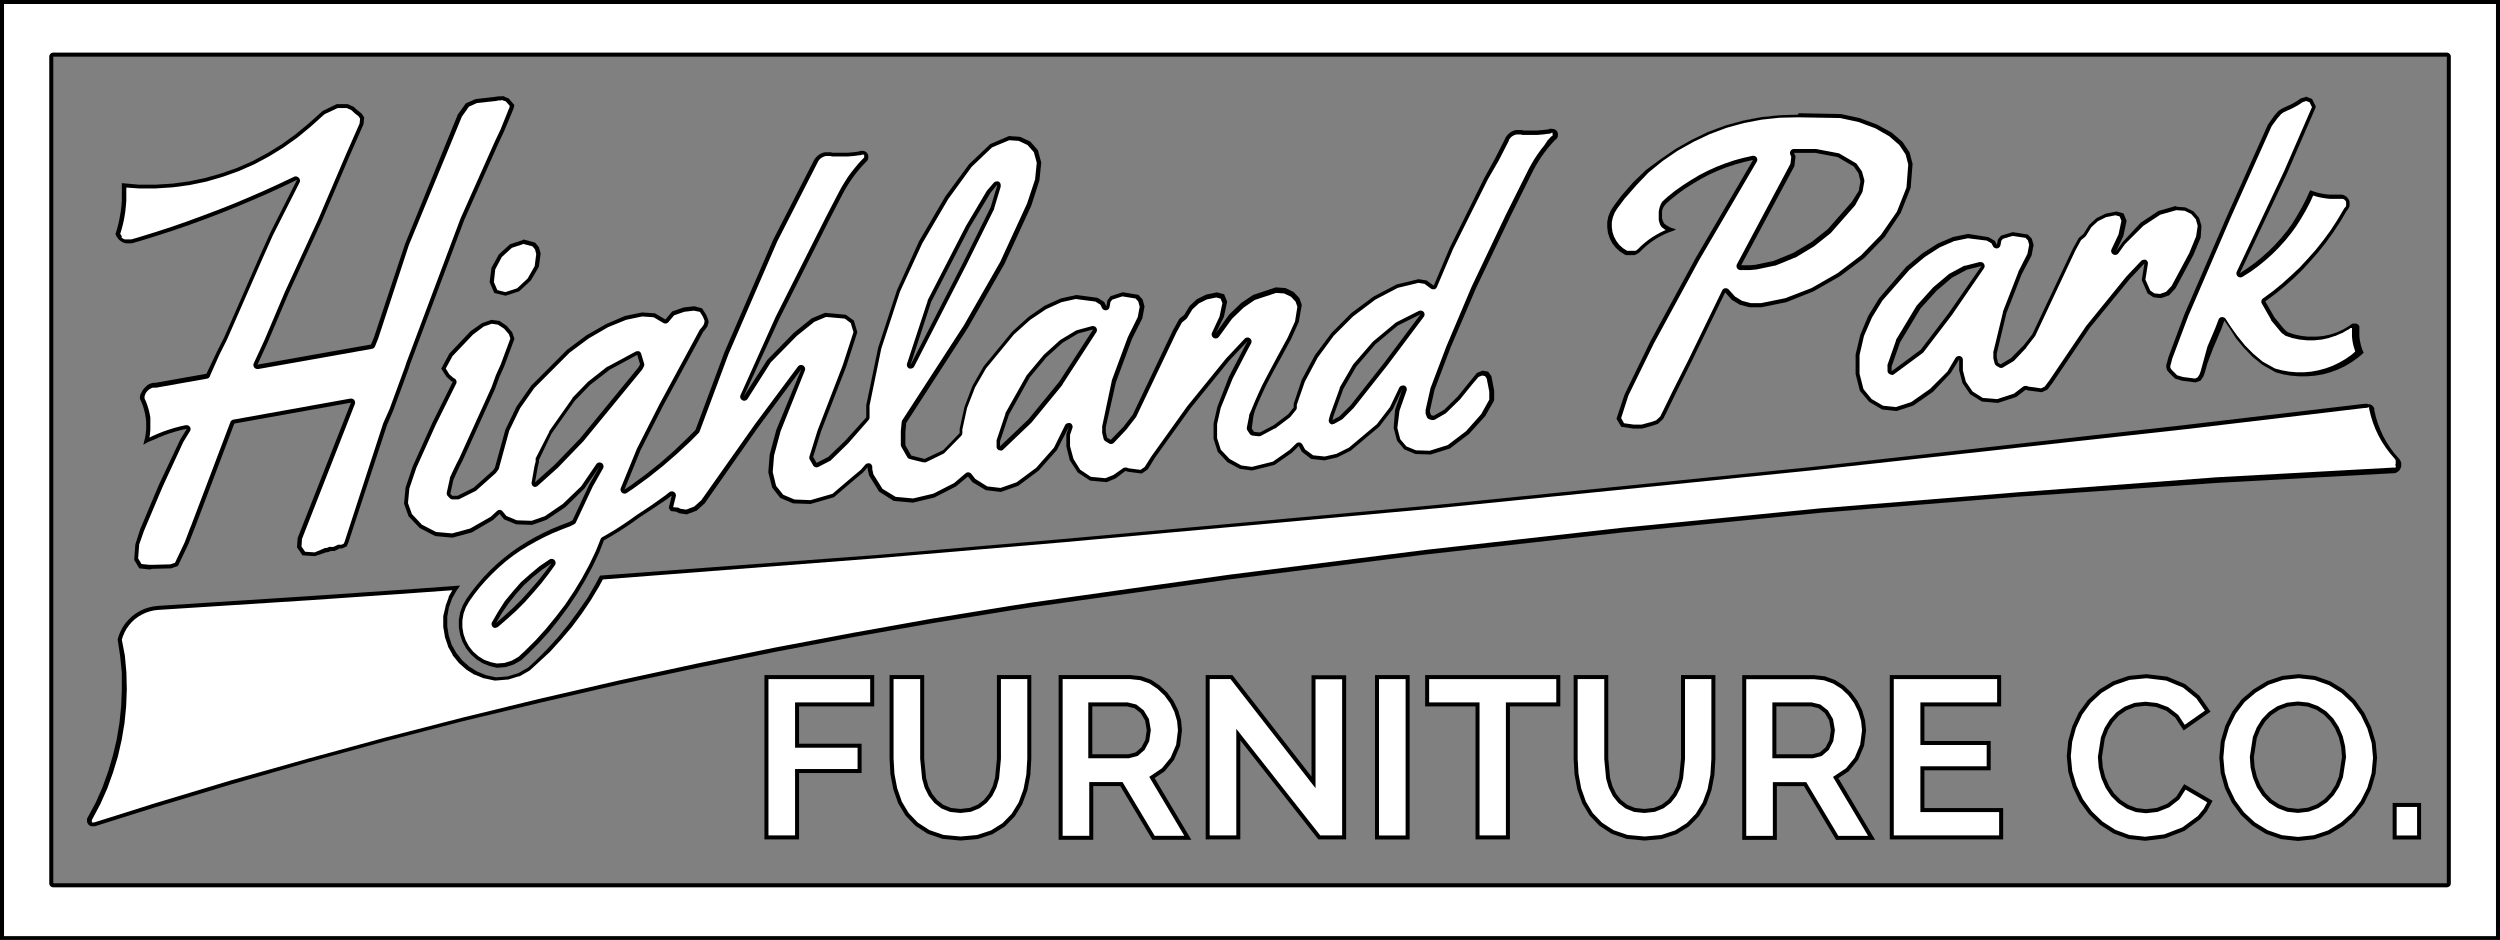 <svg id="Layer_1" data-name="Layer 1" xmlns="http://www.w3.org/2000/svg" viewBox="0 0 311.11 116.96"><rect x="0" y="0" width="311.11" height="116.96" fill="#808080" stroke="none"/><defs><style>.cls-1,.cls-2{fill:#fff;}.cls-1{stroke:#000;stroke-miterlimit:10;stroke-width:0.5px;}</style></defs><title>holy fuck i think i got it thin</title><polygon class="cls-1" points="209.44 94.43 209.2 96.83 208.89 97.94 208.4 98.9 207.75 99.72 206.91 100.36 205.88 100.78 204.63 100.92 203.41 100.79 202.4 100.38 201.57 99.74 200.92 98.93 200.44 97.96 200.12 96.86 199.89 94.43 199.89 84.26 196.08 84.26 196.08 94.43 196.19 96.34 196.53 98.17 197.13 99.86 198.01 101.33 199.19 102.56 200.67 103.53 202.49 104.15 204.66 104.35 206.77 104.16 208.56 103.57 210.04 102.64 211.22 101.43 212.12 99.97 212.74 98.28 213.1 96.42 213.22 94.43 213.22 84.26 209.44 84.26 209.44 94.43"/><polygon class="cls-1" points="239.23 95.61 247.48 95.61 247.48 92.46 239.23 92.46 239.23 87.66 248.78 87.66 248.78 84.26 235.42 84.26 235.42 104.21 249.03 104.21 249.03 100.81 239.23 100.81 239.23 95.61"/><path class="cls-1" d="M243.74,107.68l1.12-1.37.71-1.68.24-1.85-.12-1.2-.35-1.2-.56-1.13-.74-1-.9-.85-1.07-.67-1.2-.43-1.3-.14H230.9v20h3.81v-6.69h3.76l4,6.69h4.28l-4.47-7.51Zm-2-3.63-.52,1-.79.69-1,.26h-4.78V99.55h4.61l1,.24.86.67.59,1,.22,1.29Z" transform="translate(-13.84 -11.89)"/><polygon class="cls-1" points="124.31 94.43 124.08 96.83 123.76 97.94 123.28 98.9 122.62 99.72 121.79 100.36 120.75 100.78 119.51 100.92 118.29 100.79 117.27 100.38 116.45 99.74 115.8 98.93 115.31 97.96 115 96.86 114.76 94.43 114.76 84.26 110.95 84.26 110.95 94.43 111.06 96.34 111.41 98.17 112 99.86 112.88 101.33 114.06 102.56 115.55 103.53 117.37 104.15 119.54 104.35 121.64 104.16 123.43 103.57 124.91 102.64 126.09 101.43 126.99 99.97 127.61 98.28 127.97 96.42 128.09 94.43 128.09 84.26 124.31 84.26 124.31 94.43"/><polygon class="cls-1" points="95.38 104.21 99.19 104.21 99.19 95.95 106.97 95.95 106.97 92.8 99.19 92.8 99.19 87.66 108.54 87.66 108.54 84.26 95.38 84.26 95.38 104.21"/><path class="cls-1" d="M158.61,107.68l1.12-1.37.72-1.68.23-1.85-.11-1.2-.35-1.2-.56-1.13-.74-1-.91-.85L157,96.72l-1.2-.43-1.3-.14h-8.67v20h3.81v-6.69h3.75l4,6.69h4.27l-4.47-7.51Zm-2-3.63-.53,1-.79.69-1,.26h-4.77V99.55h4.61l1,.24.85.67.6,1,.22,1.29Z" transform="translate(-13.84 -11.89)"/><polygon class="cls-1" points="163.46 97.36 153.25 84.26 150.29 84.26 150.29 104.21 154.1 104.21 154.1 91.42 164.18 104.21 167.27 104.21 167.27 84.28 163.46 84.28 163.46 97.36"/><polygon class="cls-1" points="177.6 87.66 183.87 87.66 183.87 104.21 187.65 104.21 187.65 87.66 193.92 87.66 193.92 84.26 177.6 84.26 177.6 87.66"/><rect class="cls-1" x="171.36" y="84.26" width="3.81" height="19.96"/><path class="cls-2" d="M74.78,94.52,74,94.18l-.76-.48-.66-.59-.55-.7-.43-.78-.29-.85-.14-.88V89l.16-.88.3-.84.44-.77.66-.91.71-.9.75-.86L75,83l.83-.79.87-.74.9-.7.93-.66,1-.61,1-.57,1-.52,1-.47,1.13-.47,1.13-.43.45-.23a.34.34,0,0,0,.12-.12l2.1-4.48L88.7,70a.26.26,0,0,0-.09-.34.28.28,0,0,0-.13,0,.25.25,0,0,0-.21.1l-1.9,2.8L84,74.81l-2.3,1.57L80,77l-1.93-.08-1.35-.58-.52-.63a.31.31,0,0,0-.18-.09h0a.28.28,0,0,0-.17.07l-.81.75-2.63,1.5-2.34.63L68,78.33l-1.83-1L64.88,76l-.53-1.47.19-1.92L65.42,70l2.42-5.37,2.54-5.12a.25.25,0,0,0-.11-.33l-.2-.1-.53-.5L69,57.76,70,56l2.58-2.69,1.39-1L75,52l.89.12.89.58.64.77.2.62-1.25,3.37-.58,1.27-.57,1.54-4,8.81-.86,1.7-.31.69-.39,1.78a.24.24,0,0,0,.06.23l.24.25a.3.3,0,0,0,.17.08l.66,0a.23.23,0,0,0,.11,0l2-.94,2.46-2.18.28-.38L77,65.42l1.38-2.83L80.14,60l4.43-4.44L87,53.8l2.42-1.4,2.31-.94L93.79,51l1.48.12,1.26.73a.19.19,0,0,0,.12,0,.22.22,0,0,0,.19-.09l.79-.93L99,50.43l1.27-.14.86.19.45.69.22.55,0,.24-.14.49-.31.4-.15.15-5.07,9.27-2.81,5.54-2.05,4.91a.26.26,0,0,0,.07.29.27.27,0,0,0,.16.06.24.24,0,0,0,.14,0l.87-.57,1.82-1.34,1.78-1.41,1.72-1.48,1.65-1.55,1.07-1.07a.24.24,0,0,0,.06-.09l3.6-9.67,6.07-14,5.12-10,.19-.24.15-.15.18-.12.19-.11.21-.08.21-.05.22,0H117l.22,0,.21.06.42,0h.73l.73,0,.73-.06.72-.09.26-.11h.15l.1,0,.18.07.1.09.08.11,0,.14v.14l0,.14-.09.17-.2.17-.48.52-.46.54-.44.56-.41.57-.39.6-.37.6-.34.63-1.66,3.2-6.24,12.38-4.4,9.61a.24.24,0,0,0,.11.32.16.16,0,0,0,.12,0,.26.26,0,0,0,.21-.11l2.92-4.56,3.26-3.34,2.24-1.79,1.53-.63,2.45.23.86.64.39,1.29-1.37,4.23-3.11,8-1,3.23a.28.28,0,0,0,0,.2l.43.75a.26.26,0,0,0,.22.13.2.2,0,0,0,.11,0l1.46-.75,2.15-2.1L121.78,64a.25.25,0,0,0,.06-.16l0-1.51,1.47-7.11,2.34-7.13L128.48,42l3.25-5.55,2.94-4L137.29,30l2.19-.91,1.33.1,1.13.55.88,1,.4,1.47L143,34.29l-1,3.07-3.35,7.28-4.52,7.89-7.67,11.83a.36.36,0,0,0,0,.11l-.11,1.11,0,1.69a.31.31,0,0,0,0,.13l.73,1.28a.24.24,0,0,0,.16.12l1.66.42h.06a.2.2,0,0,0,.11,0l2.18-1,2.1-2.13.07-.08a.23.23,0,0,0,.06-.16v-.49l.59-2.7,1-2.61,1.38-2.39L140,53.33l2-1.83,2-1.36,1.94-.88,1.89-.41,2.49.34.72.44.24.49a.26.26,0,0,0,.23.14h0a.25.25,0,0,0,.21-.21l.12-.68.31-.4,1.39-.45,1.8.29.43.48.2.75-.26,1.41L154.46,54l-2,5.43L151.2,65v.65l.17.77a.28.28,0,0,0,.11.15l.45.28a.2.2,0,0,0,.13,0,.27.27,0,0,0,.18-.08l1.58-1.63L155,63.65l5-10.56.74-1.31.53-.41.75-1.2.87-.79,1.08-.52,1.24-.24.7.19.3.73-.39,1.82-.93,2a.24.24,0,0,0,.1.32.19.19,0,0,0,.12,0,.26.26,0,0,0,.21-.11L167,51.28l1.47-1.41,1.46-1,2.76-.9,1.12.09.93.47.6.66.26.76-.35,2-.93,2.06-1.24,2.27-.86,1.55-.75,1.42-.37.73-.46,1-.44,1-.41,1-.27.6-.23,1.61a.25.25,0,0,0,0,.17l.28.42a.27.27,0,0,0,.18.11l.77.09a.27.27,0,0,0,.12,0l1.71-.92,1.84-1.38.72-.89a.18.18,0,0,0,.06-.13l0-.45,1-2.91,1.63-3,2.06-2.75L182.16,51,184.92,49l2.85-1.49,2.67-.64.8.15.85.62a.21.21,0,0,0,.15,0h.06a.24.24,0,0,0,.17-.14l2-4.73,4.3-8.7,1.33-2.29,1.2-2.34.1-.23.07-.11.18-.24.14-.13.17-.12.18-.1.2-.08.2-.05.2,0H203l.21,0,.2.06.4,0h.69l.7,0,.69-.06.69-.08.25-.1H207l.16.07.1.08.08.11,0,.12v.14l0,.13-.06.12-.08.1-.11.08-.48.51-.44.51-.41.53-.4.55-.37.56-.35.58-.32.59-.5,1-2.36,4.72-4.27,8.94L194.07,55l-1.95,5.28-.58,2.6v.28l.15.44a.24.24,0,0,0,.16.15l.31.1h.08a.31.31,0,0,0,.13,0l1.32-.77,1.73-1.69,1.48-1.82.89-1.08.57-.23.53.1.31.43.33,1.74,0,1.11-1.08,1.9-1.93,2.17-2.35,1.78-2.33.71-1.8-.07-1.25-.53-.83-1-.4-1.54.18-2.17.89-2.5a.25.25,0,0,0-.14-.31l-.1,0a.24.24,0,0,0-.22.14L187,62.67l-1.68,2.16-3.53,3-1.61.79-1.54.35-1.51-.18-1.12-.8-.35-.66a.26.26,0,0,0-.19-.13h0a.25.25,0,0,0-.18.08l-.82.81-2.18,1.51-2.7.65-1.41-.2-1.46-.79L165.54,68l-.5-1.57.06-1.81.46-2L167,58.83l1.86-3.57.44-.8a.26.26,0,0,0-.22-.37.23.23,0,0,0-.18.08l-2.3,2.44-4.81,5.93-4.46,6.22-.86,1.42-.64.44-1.63-.21-.25-.1h-.09a.21.21,0,0,0-.15,0l-1.22.93-1,.41-1.94-.17-1.42-1-.95-1.49-.4-1.65V66l.3-.82a.25.25,0,0,0-.13-.32l-.1,0a.27.27,0,0,0-.23.14l-1.42,2.84L143,70.3l-2.5,1.86-2,.71-1.76-.21-1.62-1-.48-.63a.23.23,0,0,0-.17-.1h0a.27.27,0,0,0-.16.06l-1.5,1.24L130,73.57l-2.61.61L125.2,74l-1.74-1.1-1.21-1.93-.13-.68V70a.26.26,0,0,0-.16-.23h-.09a.25.25,0,0,0-.19.09l-.56.64-1.35,1.12-2.23,1.91-2.86.83-2.09-.09-1.45-.64-1-1.2-.47-1.83.18-2.12.83-3,3.09-7.51a.25.25,0,0,0-.1-.32.31.31,0,0,0-.13,0,.28.28,0,0,0-.2.1L108,64.85l-6.71,9.49-1,.87-1.08.39-.87-.13-.3-.17-.64-.09-.14-.2.35-1.45a.24.24,0,0,0-.1-.27.25.25,0,0,0-.14,0,.27.27,0,0,0-.15,0l-.58.45-1.65,1.17L93.38,76l-1,.68-.9.61-.91.59-.93.57-.76.43a.22.22,0,0,0-.11.12l-.63,1.51-.84,1.75L86.41,84l-1,1.66-1.08,1.61-1.15,1.55L82,90.32l-1.3,1.43-1.37,1.37-.79.72-.88.5-1,.3-1,.07ZM82.5,81.69a.3.3,0,0,0-.15,0l-1.14.78-1.19,1-1.12,1-1,1.12-1,1.19-.85,1.26-.76,1.33a.24.24,0,0,0,0,.31.27.27,0,0,0,.16.06.27.27,0,0,0,.17-.06l1.13-1,1.11-1L79,86.63l1-1.11,1-1.15.93-1.19.79-1.09a.26.26,0,0,0,0-.32A.27.27,0,0,0,82.5,81.69ZM93.19,55.81l-.12,0-3.41,1.84L87.18,59.6l-2,2-2.89,4.11L80.73,69l-.08.37-.13.52-.35,2a.25.25,0,0,0,.12.26.27.27,0,0,0,.12,0,.27.27,0,0,0,.17-.06l.37-.34L83.06,70l3.18-3.29,7.29-8.89.23-.43a.22.22,0,0,0,0-.18L93.43,56a.25.25,0,0,0-.14-.16Zm56.62-3.17-1.87.51-2,1.19-2,1.84-2.08,2.49-2.67,4.72L138,66.73v.71a.28.28,0,0,0,.16.23l.09,0a.29.29,0,0,0,.18-.07L142,64.26l3.87-4.72L150.09,53a.24.24,0,0,0,0-.28.24.24,0,0,0-.2-.11Zm40.81-1.94-.12,0-2.78,1.46-2.84,2.36-2.43,2.8-1.67,2.84-1.22,3.38-.15.55a.25.25,0,0,0,.09.26.24.24,0,0,0,.16,0,.27.27,0,0,0,.12,0l.88-.49,1.42-1.4,4.23-5.35,4.51-6a.27.27,0,0,0,0-.32A.27.27,0,0,0,190.62,50.7Zm-52.68-16a.22.22,0,0,0-.19.09l-.82.94-2.65,4.36-4.78,9.28-2.58,7.83a.26.26,0,0,0,.15.31l.09,0a.24.24,0,0,0,.22-.14l6.47-12.59,3.49-7,.82-2.72a.43.43,0,0,0,0-.11.25.25,0,0,0-.14-.27Z" transform="translate(-13.84 -11.89)"/><path d="M206.91,28.41h0l.09,0,.05,0,0,.05,0,.06v.14l0,.06,0,.05-.1.08s0,0-.05,0l-.47.51L206,30l-.42.53-.4.56-.38.57-.35.59-.33.59-.5,1-2.36,4.72-4.28,9L193.83,55l-2,5.27s0,0,0,.06l-.58,2.56a.92.92,0,0,0,0,.16l0,.2a.31.31,0,0,0,0,.13l.14.37a.48.48,0,0,0,.31.31l.32.1a.39.39,0,0,0,.15,0,.51.51,0,0,0,.25-.06l1.33-.77.09-.08,1.69-1.65,0,0,1.45-1.8.85-1,.44-.18.37.07.21.3.32,1.63,0,1-1,1.8-1.89,2.13-2.28,1.73-2.24.7-1.71-.05-1.2-.49-.76-.9-.36-1.4L188,63l.88-2.5a.5.5,0,0,0-.28-.63.41.41,0,0,0-.19,0,.51.51,0,0,0-.45.28l-1.15,2.41-1.63,2.12-3.48,2.92-1.56.77-1.45.33-1.44-.15-1-.73-.33-.61a.5.5,0,0,0-.37-.26h-.07a.47.47,0,0,0-.35.15l-.8.78-2.09,1.46-2.61.65-1.32-.18L166.85,69l-1.09-1.15-.46-1.44,0-1.75.45-2L167.24,59l1.85-3.56.44-.81a.5.5,0,0,0-.15-.64.46.46,0,0,0-.29-.1.52.52,0,0,0-.37.16l-2.32,2.47-4.82,5.93-4.47,6.25L156.29,70l-.52.36-1.47-.19-.26-.09a.47.47,0,0,0-.17,0,.45.45,0,0,0-.3.1L152.4,71l-1,.4-1.81-.17-1.33-.89L147.43,69,147,67.42V66l.29-.83a.5.5,0,0,0-.28-.63.65.65,0,0,0-.19,0,.49.49,0,0,0-.45.28L145,67.6l-2.21,2.5-2.44,1.81-2,.7-1.65-.19-1.49-.93-.49-.63a.58.58,0,0,0-.34-.19h-.06a.49.49,0,0,0-.32.12L132.58,72,130,73.32l-2.53.6-2.17-.2-1.64-1-1.13-1.81-.14-.63V70a.5.5,0,0,0-.33-.45.51.51,0,0,0-.17,0,.48.48,0,0,0-.37.17l-.54.62-1.35,1.13-2.19,1.87-2.73.79-2-.08-1.4-.59-.89-1.11L110,70.62l.17-2.06.81-3L114,58a.5.5,0,0,0-.22-.62.45.45,0,0,0-.25-.07.51.51,0,0,0-.4.2l-5.34,7.17-6.67,9.45-.89.8-1,.38-.72-.11-.31-.15a.34.34,0,0,0-.17,0L97.61,75h0l.33-1.34a.5.5,0,0,0-.22-.54.45.45,0,0,0-.27-.08.5.5,0,0,0-.31.1l-.56.44-1.64,1.17-1.68,1.11-.1.06-.88.63-.89.61-.91.59-.92.55-.77.44a.49.49,0,0,0-.21.24L88,80.43l-.83,1.74-.92,1.69-1,1.65-1.07,1.6L83,88.65l-1.22,1.49-1.29,1.43-1.37,1.36-.75.69-.83.48-.92.29-.94.07-.79-.17L74.09,94l-.72-.45L72.74,93l-.53-.66-.41-.75-.28-.8-.14-.84v-.85l.14-.83.29-.8.43-.75.64-.9.7-.89.75-.85.78-.81.82-.78.85-.74.89-.69.93-.65,1-.61,1-.56,1-.52,1-.47,1.12-.46,1.14-.44,0,0,.43-.22a.45.45,0,0,0,.22-.23l2.09-4.45,1.28-2.26a.5.5,0,0,0-.16-.67.56.56,0,0,0-.27-.08.49.49,0,0,0-.41.22l-1.88,2.75L83.88,74.6l-2.24,1.53L80,76.7l-1.84-.06-1.3-.54-.48-.58a.54.54,0,0,0-.35-.18h0a.51.51,0,0,0-.34.14l-.77.71-2.57,1.47-2.25.61-2-.18-1.76-.91L65.1,75.86l-.49-1.37.17-1.8.87-2.57,2.41-5.35,2.54-5.12a.49.49,0,0,0-.22-.67l-.13-.07-.5-.45-.44-.71.85-1.55,2.54-2.67,1.33-1,1-.35.77.11.78.51.59.69.18.53-1.21,3.25-.59,1.31L75,60.1l-4,8.81-.39.76-.48,1-.31.68a.38.38,0,0,0,0,.1l-.38,1.73a.53.53,0,0,0,.13.45l.24.25a.54.54,0,0,0,.34.16l.65,0h0A.59.59,0,0,0,71,74L73,73l.12-.08,2.39-2.13.07-.08.25-.34a.51.51,0,0,0,.09-.16l1.29-4.72,1.35-2.79,1.77-2.52,4.41-4.42L87.11,54l2.39-1.39,2.26-.92,2-.42,1.42.1,1.21.71a.47.47,0,0,0,.25.07A.5.5,0,0,0,97,52l.73-.87L99,50.69l1.18-.14.76.15.36.57.21.5,0,.19-.1.34-.26.36-.16.18-.07.09-5,9.24-2.82,5.56-2,4.89a.51.51,0,0,0,.46.7.47.47,0,0,0,.28-.09l.88-.59,1.84-1.34,1.78-1.42,1.72-1.49,1.67-1.55,1.06-1.07a.45.45,0,0,0,.11-.17l3.6-9.65,6.06-14,5.11-10,.15-.21.13-.12.15-.11.17-.09.17-.07.18-.05.19,0H117l.18,0,.22.06h.11l.38,0h.74l.74,0,.74-.06.72-.1.13,0,.13-.06h.13l.1,0,.06,0,0,.06,0,.07v.13l0,.1-.2.19-.49.53-.46.55-.45.56-.42.58-.39.61-.37.61-.34.62-1.67,3.21-6.24,12.39L106,61.05a.48.48,0,0,0,.22.64.39.39,0,0,0,.23.07.52.52,0,0,0,.43-.24L109.75,57,113,53.69l2.18-1.75,1.46-.61,2.33.21.74.55.34,1.13-1.34,4.13-3.12,8.08-1,3.21a.55.55,0,0,0,0,.4l.43.75a.5.5,0,0,0,.44.26.46.46,0,0,0,.23-.06l1.45-.75a.27.27,0,0,0,.12-.09l2.12-2.07,2.45-2.8.11-.13a.51.51,0,0,0,.11-.31l0-1.47,1.46-7.09,2.33-7.1,2.77-6,3.24-5.53,2.91-4,2.54-2.42,2.13-.89,1.18.08,1.09.51.8.9.36,1.32-.21,2.07-1,3-3.33,7.24-4.51,7.88-7.68,11.84a.65.65,0,0,0-.08.22l-.11,1.15,0,1.67a.58.58,0,0,0,.06.26l.74,1.29a.5.5,0,0,0,.31.24l1.66.41.12,0a.54.54,0,0,0,.22,0l2.18-1.06a.33.33,0,0,0,.14-.1l2.06-2.1.05-.07a.47.47,0,0,0,.12-.31v-.45l.58-2.66,1-2.57,1.36-2.36,3.49-4.24,2-1.8,2-1.34,1.89-.86,1.79-.4,2.45.32.61.38.21.42a.5.5,0,0,0,.44.28h.08a.5.5,0,0,0,.42-.41l.11-.62.22-.29,1.26-.41,1.65.27.33.37.18.64-.24,1.29-1.24,2.51,0,0-2,5.4a.14.14,0,0,0,0,.06L151,64.94a.45.45,0,0,0,0,.11v.6a.37.37,0,0,0,0,.11l.17.72a.53.53,0,0,0,.22.31l.44.27a.53.53,0,0,0,.27.08.51.51,0,0,0,.36-.15L154,65.36l0,0,1.18-1.52.06-.09,5-10.48.69-1.25.52-.42a.63.63,0,0,0,.11-.12l.66-1.08.81-.75,1-.5,1.18-.24.53.15.22.55-.36,1.68-.93,2a.51.51,0,0,0,.2.65.59.59,0,0,0,.25.07.52.52,0,0,0,.41-.21l1.63-2.24,1.44-1.39,1.39-.95,2.66-.88,1,.07.85.41.57.61.22.64L175,51.89l-.91,2-1.24,2.28L172,57.76l-.75,1.42-.38.74-.46,1-.44,1-.41,1-.27.6a.61.61,0,0,0,0,.13L169,65.11a.54.54,0,0,0,.08.35l.28.42a.55.55,0,0,0,.36.22l.74.08h.06a.59.59,0,0,0,.23-.05l1.72-.92.07,0,1.8-1.36.09-.09.68-.84a.54.54,0,0,0,.11-.27l0-.39,1-2.87,1.6-3,2-2.72,2.41-2.41L185,49.17l2.79-1.46,2.57-.62.75.12.79.59a.53.53,0,0,0,.3.09h.13a.5.5,0,0,0,.33-.29l2-4.71L199,34.2l1.34-2.32,1.21-2.36.09-.2,0-.06.17-.22.12-.12.14-.1.16-.09.16-.06.17-.05.17,0h.18l.17,0,.2.06h.12l.36,0h.71l.7,0,.7-.06.68-.09a.58.58,0,0,0,.14,0l.12-.06h.07M127.16,57.76a.51.51,0,0,0,.45-.27l6.47-12.6,3.48-7,0-.08.81-2.68a.19.19,0,0,0,0-.07V35a.52.52,0,0,0-.29-.53.48.48,0,0,0-.2,0,.49.49,0,0,0-.38.17l-.82.95a.18.18,0,0,0-.05.07L134.05,40l-4.77,9.26,0,.08-2.56,7.79a.5.5,0,0,0,.28.62.43.43,0,0,0,.19,0m52.5,6.91a.53.53,0,0,0,.24-.06l.88-.49.11-.08,1.37-1.36,0,0,4.22-5.34,4.5-6a.5.5,0,0,0,0-.62.54.54,0,0,0-.62-.12L187.6,52l-.09.06-2.79,2.32-.06.06-2.4,2.77-.06.08-1.63,2.81a.2.2,0,0,0,0,.08l-1.22,3.38-.14.53a.49.49,0,0,0,.49.62m-41.37,3.27a.5.5,0,0,0,.35-.14l3.52-3.36,0,0,3.85-4.69,0-.05,4.21-6.49a.5.5,0,0,0,0-.57.49.49,0,0,0-.4-.21l-.13,0-1.87.51-.13.05-1.93,1.16-.08.06-2,1.81,0,0-2.06,2.47-.06.07-2.64,4.69a.25.25,0,0,0,0,.09l-1.1,3.29a1,1,0,0,0,0,.17l0,.63a.49.49,0,0,0,.3.45.72.72,0,0,0,.19,0M80.41,72.48a.5.5,0,0,0,.34-.13l.37-.33,2.13-1.91,3.19-3.31,7.28-8.87.06-.08.2-.39a.5.5,0,0,0,0-.38l-.35-1.16a.49.49,0,0,0-.29-.32.41.41,0,0,0-.19,0,.53.53,0,0,0-.24.06l-3.41,1.84-.07,0L87,59.41l0,0-1.94,2,0,.06-2.87,4.07,0,.08L80.5,68.93a.5.5,0,0,0,0,.13l0,.26-.15.59-.35,2a.49.49,0,0,0,.25.53.53.53,0,0,0,.24.06M75.51,90a.5.5,0,0,0,.33-.12l1.15-1,1.11-1,1.08-1.09,1-1.12,1-1.16.93-1.2.78-1.08a.5.5,0,0,0-.05-.64.47.47,0,0,0-.35-.15.52.52,0,0,0-.29.09L81,82.34l-1.2,1-1.13,1-1,1.14-1,1.21L75.83,88l-.75,1.3a.5.5,0,0,0,.43.75M206.9,27.91l-.2,0-.18.08-.68.08-.68.06-.69,0h-.68l-.35,0-.23-.06-.24,0h-.24l-.23,0-.23.06-.23.09-.21.12-.19.14-.17.16-.2.26-.08.13-.1.22-1.19,2.34L198.57,34l-4.31,8.71-2,4.73-.89-.65-1-.16-2.73.66-2.88,1.51L182,50.85l-2.45,2.46-2.08,2.78-1.64,3.06-1,3,0,.45-.68.84-1.8,1.36-1.72.91-.74-.08-.28-.42.21-1.54L170,63l.41-1,.43-.95.46-1,.37-.73.75-1.42.86-1.55,1.24-2.29.95-2.12.37-2.09-.3-.87-.71-.75-1-.49-1.22-.09-2.82.94-1.49,1-1.5,1.45-1.65,2.28,1-2,.4-1.89-.37-.92-.89-.24-1.35.28-1.14.56-.91.84-.69,1.13-.6.48L159.8,53l-5,10.5L153.64,65l-1.58,1.63-.45-.28-.16-.71v-.6l1.26-5.58,2-5.4L156,51.5l.27-1.47-.24-.87-.52-.58-1.95-.32-1.52.49-.39.52-.13.74-.27-.55-.83-.51-2.64-.35-1.93.43-2,.9-2,1.38-2.06,1.86-3.53,4.29-1.4,2.43-1,2.65-.6,2.74v.5l-.06.07-2,2.07L128.9,69l-1.66-.42-.73-1.29,0-1.66.11-1.11,7.68-11.85,4.53-7.91,3.36-7.3,1-3.13.23-2.21L143,30.58l-.94-1.07-1.27-.59-1.39-.1-2.33,1-2.64,2.51-2.95,4-3.27,5.58L125.46,48l-2.34,7.16-1.48,7.15,0,1.52-.11.13L119,66.75l-2.09,2-1.45.75-.43-.76,1-3.21,3.11-8,1.39-4.3-.43-1.45-1-.72-2.59-.24-1.65.68-2.25,1.82-3.3,3.37-2.93,4.56,4.4-9.6,6.24-12.37,1.66-3.2.34-.62.36-.6.38-.58.41-.57.43-.55.45-.53.48-.51.24-.24.12-.25,0-.21,0-.2-.08-.19-.13-.17-.17-.12-.23-.08-.17,0-.21,0-.19.09-.71.09-.72.06-.72,0h-.73l-.36,0-.24-.06-.25,0h-.25l-.25,0-.25.06L116,31l-.22.13-.2.15-.18.17-.21.27-5.13,10-6.07,14-3.6,9.67-1.07,1.07L97.71,68,96,69.5l-1.76,1.4-1.82,1.34-.87.58,2-4.9,2.81-5.53,5-9.22.16-.17.35-.48.16-.55-.08-.35-.24-.58-.5-.78L100.24,50l-1.32.15-1.44.5-.83,1-1.3-.77-1.61-.11-2.13.44-2.33,1L86.84,53.6,84.4,55.42l-4.46,4.47-1.82,2.59-1.39,2.88-1.31,4.75-.25.34-2.4,2.14-2,1-.65,0-.24-.25.38-1.73.31-.69.47-1,.39-.76,4-8.83L76,58.78l.58-1.28,1.28-3.45-.27-.79-.69-.82L76,51.83l-1-.14-1.17.41-1.43,1L69.75,55.9l-1,1.86.64,1,.59.55.2.09-2.55,5.13-2.43,5.39-.89,2.65-.19,2,.56,1.57,1.39,1.46,1.92,1,2.15.2,2.41-.65L75.2,76.6l.81-.76.56.68,1.5.62,2,.07,1.78-.63L84.2,75l2.37-2.31,1.91-2.79-1.29,2.25-2.1,4.49-.43.22-1.14.43-1.13.47-1,.48-1,.52-1,.57-1,.63-.94.66-.91.71-.88.75-.84.8-.8.83-.75.87-.72.9-.67.94-.46.81-.32.88-.16.92v.93l.16.92.3.89.45.81.58.73.7.63.79.49.87.35.91.21,1.07-.09,1-.32.93-.53.79-.73,1.38-1.38,1.31-1.44L83.38,89l1.16-1.56,1.09-1.62,1-1.67.93-1.72.84-1.76L89,79.13l.76-.43.94-.57.92-.59.9-.61.89-.64.07-.05,1.7-1.11L96.86,74l.58-.45-.38,1.55.26.39.67.08.38.19.93.14,1.23-.46,1-.9L108.23,65l5.33-7.16-3.11,7.54-.83,3.09-.17,2.2.48,1.89,1,1.29,1.6.68,2.17.08,2.91-.84,2.27-1.94,1.38-1.16.56-.64v.27l.17.76,1.24,2,1.83,1.17,2.38.21,2.66-.63,2.7-1.38,1.5-1.24.55.7,1.67,1,1.87.22,2.16-.76,2.54-1.89,2.29-2.58L146.86,65l-.32.91v1.53l.43,1.73,1,1.53,1.53,1,2.06.19,1.12-.47,1.22-.93.31.11,1.72.22.76-.53.88-1.44L162,62.69l4.8-5.91,2.3-2.44-.44.81-1.87,3.59-1.46,3.78-.47,2.08,0,1.9.52,1.62,1.22,1.3,1.55.82,1.5.2,2.79-.69,2.2-1.54.83-.82.38.72L177,69l1.66.18,1.59-.37,1.66-.82,3.57-3,1.7-2.2,1.17-2.46-.9,2.56-.18,2.25.42,1.59.9,1.08,1.4.58,1.89.06,2.4-.75,2.39-1.82,2-2.21,1.11-1.95,0-1.23-.35-1.8-.4-.55-.7-.13-.7.29-.92,1.12-1.46,1.8-1.69,1.66-1.32.76-.32-.1-.13-.38,0-.2.57-2.56,2-5.27,3.17-7.4,4.28-8.94,2.35-4.72.5-1,.32-.58.34-.57.37-.56.38-.53.41-.53.43-.5.45-.49.16-.12.12-.16.07-.18,0-.2,0-.2-.08-.18-.12-.15-.16-.12-.22-.07-.16,0ZM127.16,57.26l2.56-7.8,4.78-9.26,2.61-4.32.82-1V35l-.81,2.68-3.48,7-6.47,12.59Zm52.5,6.91.13-.52L181,60.31l1.63-2.81L185,54.73l2.79-2.33L190.62,51l-4.5,6-4.21,5.33-1.37,1.36-.88.49Zm-41.37,3.27v-.63l1.1-3.3L142,58.83l2.06-2.47,2-1.81L148,53.39l1.87-.5-4.21,6.49-3.85,4.7-3.53,3.36ZM80.41,72l.35-2,.14-.54,0-.31,1.57-3.29,2.87-4.07,1.94-2,2.45-1.9,3.41-1.84.35,1.17-.2.38-7.28,8.87-3.17,3.28-2.11,1.88-.37.34Zm-4.9,17.55.75-1.31L77.11,87l.94-1.18,1-1.11,1.1-1,1.18-.94,1.15-.79L81.72,83l-.93,1.18-1,1.15-1,1.11-1.06,1.06-1.1,1-1.14,1Z" transform="translate(-13.84 -11.89)"/><path class="cls-2" d="M285.4,59l-.79-.23-.72-.73-.19-.25-.08-.25,0-.24.11-.34.14-.57,2-5.33,5.29-12.28,5.1-11.38.77-1.08.48-.54.35-.24.46-.21.65-.29.71-.39.58-.39.47-.13.66.25.4.79-3.53,8.15L292.42,45.8a.26.26,0,0,0,.06.3.27.27,0,0,0,.17.06.22.22,0,0,0,.13,0l1-.62.92-.67.89-.71.85-.77.81-.8.77-.85.72-.88.67-.93.62-1,.58-1,.52-1,.45-1,.26.1.48.14.5.11.5.08.5,0,.51,0h.51l.31,0h.21l.18.05.17.08.15.12.12.15L306,37l.05.18v.19l0,.19-.06.17-.1.16-.14.14-.15.26-.77,1.28L304,40.79,303.12,42l-.93,1.17-1,1.12-1,1.09-1.07,1-1.12,1-1.16.93-1.21.89a.26.26,0,0,0-.07.33l1.15,2,1.16,1.41.25.26.29.24.88.32.86.19.87.1h.87l.87-.09.86-.18.83-.27.8-.35.76-.44.36-.27.09,0,.08,0h.15l.08,0,.07,0,.06,0,.05.06,0,.08,0,.07v1l.05.44.08.44.11.44.14.42.1.25-.6.5-.76.55-.82.47-.85.4-.88.33-.91.24-.92.17-.94.08h-.94l-.94-.08-.93-.16-.91-.24-1.59-.91-1.2-1-1-1.08-1-1.19-.76-1.07-.68-1a.26.26,0,0,0-.21-.11h0a.25.25,0,0,0-.21.17L290,52.81l-1,2.32L288.28,57l-.35,1.22-.16.42-.28.39-.49.17Z" transform="translate(-13.84 -11.89)"/><path d="M300.76,24.43l.49.19.3.6-3.48,8L292.19,45.7a.51.51,0,0,0,.13.59.5.5,0,0,0,.33.12.56.56,0,0,0,.27-.08l1-.63.93-.68.9-.73.86-.77.81-.81.78-.86.73-.9.68-.93.63-1,.58-1,.52-1,.35-.78.07,0,.5.15.51.11.52.08.52.06.52,0h.52l.25,0h.18l.13,0,.13.06.1.08.09.1.07.12,0,.13v.13l0,.14,0,.12-.07.12-.13.14a.36.36,0,0,0-.07.1l-.11.19-.76,1.27-.81,1.24-.88,1.2L302,43l-1,1.12-1,1.08-1.07,1-1.11,1-1.15.94-1.22.89a.5.5,0,0,0-.13.65l1.14,2,0,.07,1.16,1.39.23.26.06,0,.27.22a.36.36,0,0,0,.15.08l.8.27.05,0,.83.18h.06l.84.09h.95l.85-.09h.05l.83-.18h0l.81-.27.05,0,.77-.34.05,0,.73-.43.05,0,.3-.22.07,0h.11l0,0h0l0,0,0,0v.61l0,.46.05.46.08.46.12.45.14.44,0,.06-.42.37-.75.53-.79.46-.83.4-.87.32-.88.24-.91.17-.91.08h-.92l-.91-.08-.91-.16-.87-.23-1.56-.87-1.18-1-1-1-.95-1.18-.77-1.07-.68-1.05a.52.52,0,0,0-.42-.23h-.06a.48.48,0,0,0-.41.32l-.38,1-1,2.36L288,57l-.32,1.15-.15.39-.23.33L287,59l-1.49-.19-.74-.22-.65-.65-.14-.18-.06-.16v-.18l.11-.36.13-.53,2-5.31,5.29-12.28,5.08-11.34.73-1,.46-.52.31-.22.45-.21.69-.31.72-.4.5-.34.39-.12m0-.52-.62.18-.56.38-.69.38-.66.3-.49.23-.4.27-.49.57-.8,1.12L291,38.72,285.68,51l-2,5.35-.14.56-.12.39,0,.34.11.33.21.27.77.77.89.26,1.66.21.62-.22.35-.5.17-.45.34-1.2.72-1.9,1-2.34.39-1.08.69,1L292.1,54l1,1.2,1.06,1.1,1.24,1,1.65.93.93.25.95.16,1,.08h1l1-.08,1-.17.93-.26.9-.33.87-.41.83-.49.79-.56.73-.62-.16-.4-.14-.41-.1-.41-.08-.42-.05-.43,0-.43,0-.43v-.13l0-.13,0-.12-.07-.1-.08-.1-.1-.07-.12-.06-.12,0h-.13l-.13,0-.12,0-.11.07-.34.25-.73.43-.78.35-.8.26-.83.18-.85.08H301l-.84-.1-.83-.18-.8-.27-.27-.22-.24-.25-1.13-1.37-1.15-2,1.21-.89,1.17-.95,1.13-1,1.08-1.05,1-1.09,1-1.14.94-1.18.88-1.22.83-1.25.77-1.29.12-.21.16-.18.12-.21.08-.22,0-.24,0-.24-.07-.23-.12-.21-.15-.18-.19-.14-.22-.11-.23-.05h-.24l-.3,0h-.49l-.49,0-.49-.05-.49-.08-.48-.11-.47-.14-.46-.16-.09.16-.46,1-.52,1-.57,1-.61,1-.67.91-.71.87-.76.84-.8.8-.84.75-.87.71-.92.66-.94.62,5.88-12.45,3.55-8.18,0-.17-.45-.89-.83-.31Z" transform="translate(-13.84 -11.89)"/><path class="cls-2" d="M215.78,64.83,215.3,64l.95-2.94,3.17-6.48,5.64-10.4L232.21,32a.25.25,0,0,0-.21-.38h-.06l-1.12.25-1.13.32-1.11.37-1.09.42-1.06.49-1,.53-1,.59-1,.64-.94.68-.91.74-.44.39-.18.18-.16.2-.14.23-.11.24-.08.25-.05.25,0,.27v.26l0,.26.07.25.1.25.13.22.27.25.25.16.26.14.21.09-.19.06-.51.21-.5.24-.48.26-.47.29-.45.32-.44.34-.41.36-.4.38-.09.11-.12.1-.12.08-.13.08-.14.05-.14,0-.14,0h-.3l-.15,0-.15,0-.14-.05-.13-.06-.56-.36-.48-.45-.4-.52-.3-.58-.2-.62-.08-.65,0-.66.14-.64.25-.6.34-.56.93-1.25,1.5-1.7,1.64-1.57,1.76-1.44,1.87-1.28,2-1.13,2.06-1,2.13-.78,2.19-.61,2.23-.42,2.25-.24,2.27-.06,5.26.1,2.3.5,2.13.8,1.79,1,1.31,1.13.81,1.24.35,1.35-.25,2.94-1.22,3-2,2.93-2.5,2.57-2.94,2.23-3.3,1.88L236,49.28,233,49.9l-1.35,0-1.15-.31-1-.59-.76-.87a.27.27,0,0,0-.19-.08h0a.25.25,0,0,0-.19.14l-4.18,8.62-1.93,3.87L221.06,63l-.44.87-.56.52-.71.24-1.22.33h-.61l-.37,0Zm21.15-32.44L230.2,44.88a.24.24,0,0,0,0,.26.25.25,0,0,0,.21.11l.36,0h.76l.75-.06,2.31-.49,2.48-1.06,2.37-1.43,2-1.61,3-3.43.87-1.59.25-1.27a.37.37,0,0,0,0-.11l-.25-1-.61-.92-.08-.07-2-1.17-2.89-.56h-.05l-2.63,0a.23.23,0,0,0-.2.11.26.26,0,0,0,0,.24l.16.38Z" transform="translate(-13.84 -11.89)"/><path d="M237.63,26.49l5.21.09,2.27.49,2.09.78,1.75,1,1.25,1.09.78,1.16.33,1.26-.22,2.87-1.19,3-2,2.89-2.47,2.55-2.91,2.21-3.27,1.87L236,49l-3,.61h-1.29l-1.07-.28-.89-.54-.78-.87a.51.51,0,0,0-.37-.16h-.07a.48.48,0,0,0-.38.28l-4.19,8.62L222,60.55l-1.15,2.36-.4.8-.52.49-.62.21-1.18.32-.64,0-.32,0-1.23-.17-.36-.64.9-2.8,3.16-6.46,5.65-10.4,7.15-12.22a.5.5,0,0,0,0-.55.49.49,0,0,0-.4-.21l-.11,0-1.15.26-1.14.31-1.12.38-1.1.43-1.08.49-1.05.54-1,.6-1,.64-1,.7-.92.74-.45.41-.17.16,0,0-.15.18,0,.05-.12.2,0,.05-.1.21s0,0,0,.06l-.07.22a.13.13,0,0,0,0,.06l-.05.23s0,0,0,.06v.23a.06.06,0,0,0,0,.06V39l0,.23s0,0,0,.06l.07.22a.14.14,0,0,0,0,.06l.09.21s0,0,0,.05l.12.21a.53.53,0,0,0,.12.14l.26.2.21.14-.2.08-.51.25-.49.27-.49.3-.46.32-.44.35-.43.37-.41.4,0,0-.12.11-.07.05-.13.08-.11,0-.12,0-.1,0-.14,0h-.25l-.12,0-.11,0-.11,0-.52-.33-.45-.41-.37-.49-.29-.54-.19-.58-.08-.6,0-.61.13-.6.22-.57.32-.52.92-1.23,1.48-1.69L219,33.35l1.74-1.42,1.85-1.27,2-1.12,2-.95,2.1-.79,2.17-.6,2.21-.42,2.24-.24,2.28-.05m-.82,4.78-.12,1L230,44.76a.5.5,0,0,0,.44.74h.05l.31,0h.8l.73-.07h.06l2.28-.48.09,0,2.44-1,.06,0,2.34-1.41,0,0,2-1.59.07-.06,3-3.41a.18.18,0,0,0,.06-.09l.84-1.54a.47.47,0,0,0,.06-.15l.21-1.2a.54.54,0,0,0,0-.22l-.26-.95a.46.46,0,0,0-.07-.16l-.58-.84a.4.4,0,0,0-.15-.14l-2-1.17a.44.44,0,0,0-.16-.06l-2.8-.53h-.1l-2.63,0a.5.5,0,0,0-.41.22.52.52,0,0,0-.05.47l.14.33m.82-5.29-2.29.06-2.28.24-2.25.43-2.21.61-2.15.8-2.07,1-2,1.13-1.89,1.3L218.72,33l-1.65,1.58-1.51,1.73-.94,1.26-.37.6-.26.64-.14.69,0,.69.09.69.22.67.32.62.43.55.52.47.58.37.16.08.17,0,.17,0,.18,0h.17l.18,0,.17,0,.17-.06.16-.07.15-.09.14-.1.13-.12.08-.09.39-.37.41-.36.42-.33.44-.3.46-.29.47-.25.49-.24.49-.2.51-.18.3-.17-.22-.06-.32-.09-.25-.11-.24-.13-.23-.15-.22-.17-.11-.2-.09-.22-.07-.22,0-.23v-.23l0-.24,0-.23.07-.22.09-.21.13-.2.14-.19.16-.16.44-.39.9-.72.93-.68,1-.63,1-.59,1-.53,1.05-.47,1.08-.43,1.1-.36,1.11-.31,1.13-.26-7.16,12.23-5.65,10.41L216,61l-1,3,.59,1,1.53.23.37,0h.68l1.23-.34.76-.25.66-.63.44-.87,1.15-2.37,1.93-3.87,4.19-8.62.82.92,1,.61,1.21.32H233l3.12-.63,3.39-1.35,3.33-1.9,3-2.25,2.53-2.61,2-3,1.24-3.11.24-3-.38-1.43-.86-1.29-1.34-1.16-1.83-1-2.16-.81-2.35-.51-5.27-.1Zm-7.21,19,6.76-12.59.14-1.21-.18-.45,2.63,0,2.8.53,2,1.17.58.83.25,1-.21,1.2L244.29,37l-3,3.41-2,1.59L237,43.36l-2.44,1-2.27.48-.73.06h-.79l-.33,0Z" transform="translate(-13.84 -11.89)"/><path class="cls-2" d="M31.32,82.38l-.52-.87.13-1.86.58-1.82,2.34-5.54,2.59-5.58.82-1.33a.26.26,0,0,0,0-.28A.28.28,0,0,0,37,65h0l-.7.16-.71.18-.7.22-.69.24-.68.27-.67.3-.65.33-.12.07.08-.39.08-.51,0-.5,0-.51,0-.5-.06-.51-.09-.5L32,62.86l-.15-.48-.19-.48-.18-.4v-.2l.05-.22.07-.21.1-.2.12-.19.15-.17.16-.15.19-.13.2-.1.21-.08L33,59.8l.23,0,6.38-1.13a.25.25,0,0,0,.18-.15l1.18-2.66.91-1.79,4.38-10,1.35-3,3.32-6.55a.26.26,0,0,0,0-.29.24.24,0,0,0-.18-.07.18.18,0,0,0-.1,0L48.7,35l-1.88.86-1.9.83-1.9.79-1.92.77L39.17,39l-1.94.71-1.95.68-2,.65-2,.62-1,.29-.21.05L30,42h-.19l-.19,0-.19-.06-.18-.08-.16-.1-.15-.12-.14-.14-.11-.16-.1-.17,0-.09.18-.6.18-.7L29,39l.12-.72.08-.72.06-.72,0-.73v-.72l0-.44,1.79.13h2.1l2.1-.13,2.08-.28,2.06-.43,2-.57,2-.7,1.92-.85,1.86-1L49,30.05l1.71-1.22,1.61-1.34,1.81-1.61,1.68-.78h1.26l.68.31.41.38.51.41.24.38-.07.78-1.68,3.78-3.54,8.28-4.08,8.89-2.56,6-1.32,2.88a.23.23,0,0,0,0,.25.23.23,0,0,0,.2.1h0L60.05,55a.3.3,0,0,0,.19-.16l.39-.94L64.5,42.29,71.12,26.2,72,24.91l1.16-.51,2.3-.24.45-.08.38,0,.12,0,.28.15.26.09.59.69-.07.32-1.16,2.77-.69,1.45-4.27,9.58-6.76,18-.16.49-1.93,5.27-.78,1.75L57,79.42l-.16.33-.42.19-.25,0a.2.2,0,0,0-.11,0l-.62.29H55l-.46.17-.13,0-1.48.49-1.32-.1L51.05,80l.08-1.11,6.61-16.78a.25.25,0,0,0,0-.25.25.25,0,0,0-.2-.09h0L42.93,64.35a.26.26,0,0,0-.19.16L37.87,77.37l-.13.31L37,79.52,35.8,82.13l-.76.26-2.28,0-.28.08Z" transform="translate(-13.84 -11.89)"/><path d="M76.28,24.31h0l.28.14.07,0,.16.06.47.54,0,.15L76.13,28l-.7,1.48-4.28,9.6-6.76,18-.15.47-1.92,5.24-.79,1.77s0,0,0,0L56.72,79.32l-.12.24-.27.12h-.21a.54.54,0,0,0-.22,0l-.56.27H55a.65.65,0,0,0-.19,0l-.3.13-.13,0-.07,0L53,80.63l-1.19-.08-.45-.65.06-.94L58,62.17a.53.53,0,0,0-.08-.5.5.5,0,0,0-.39-.18h-.09L42.89,64.11a.49.49,0,0,0-.38.31L37.64,77.27l-.14.33-.68,1.79-1.2,2.53-.59.2-2.28.06-.15,0-.15,0-1-.1-.42-.7.13-1.72L31.74,78l2.34-5.54,2.57-5.56.82-1.34a.48.48,0,0,0,0-.55.5.5,0,0,0-.4-.21h-.11l-.73.16-.71.19-.71.22-.7.24-.69.28-.68.3-.3.16.06-.43.05-.52v-.52l0-.53,0-.52-.1-.51-.12-.51-.16-.5-.18-.49-.16-.33v-.1l0-.19.06-.18.08-.18.1-.16.13-.15.14-.13.16-.11.17-.09.18-.07.19,0,.26,0,6.36-1.13A.52.52,0,0,0,40,58.6L41.16,56l.92-1.83,4.38-10,1.34-3,3.32-6.57A.49.49,0,0,0,51,34a.52.52,0,0,0-.36-.16.54.54,0,0,0-.21.05l-1.86.88-1.88.86-1.89.82-1.9.8L41,38l-1.93.73-1.93.71-1.95.68-2,.65-2,.62-1,.29-.19,0-.16,0h-.16l-.16,0-.16,0-.15-.06-.14-.09-.12-.1L29,41.28l-.09-.13L28.8,41v0l.16-.53.19-.71.15-.72.12-.73.08-.73.06-.74,0-.73v-.88l1.55.11h2.11l2.12-.14,2.1-.28,2.07-.43,2-.58,2-.71,1.94-.85,1.88-1,1.8-1.11L50.87,29l1.62-1.34,1.74-1.56,1.62-.76H57l.57.26L58,26l.45.35.2.3-.06.61-1.67,3.79-3.53,8.26-4.1,8.91-2.54,6-1.33,2.88a.5.5,0,0,0,.46.71H46l14.13-2.51a.51.51,0,0,0,.38-.3l.4-1L64.72,42.4l6.6-16,.88-1.24,1-.45,2.33-.25.4-.08.32,0m0-.5-.41,0-.44.07-2.37.27-1.22.53-1,1.39L64.26,42.21,60.4,53.81l-.39.95L45.88,57.27l1.32-2.88,2.55-6,4.09-8.9,3.54-8.28,1.7-3.86.08-.85L58.82,26l-.51-.4-.46-.42-.74-.33H55.74L54,25.69l-1.79,1.6-1.61,1.33-1.69,1.22-1.77,1.09-1.85,1-1.91.84-2,.7-2,.57-2,.42-2.07.28-2.08.13H31.1L29,34.68l0,.71v.71l0,.72-.05.71-.09.71-.12.7-.14.7-.18.69-.21.69.09.21.11.19.13.18.16.16.18.14.19.12.21.09.22.06.22,0H30l.23,0,.22-.06,1-.29,2-.62,2-.65,2-.69,1.94-.71,1.94-.74,1.92-.77,1.9-.8,1.9-.82,1.88-.86,1.87-.89-3.32,6.57-1.35,3-4.38,10-.91,1.8L39.53,58.4l-6.36,1.13-.26,0-.25.06-.24.09-.22.12L32,60l-.19.18-.16.19-.14.22-.11.23L31.3,61l-.05.25v.25l.2.45.18.46.14.47.12.48.08.48.06.49,0,.49v.49l-.05.49-.07.48-.11.48-.13.47.63-.35L33,66.6l.65-.29.67-.27L35,65.8l.69-.21.7-.19.7-.15-.83,1.36L33.62,72.2l-2.34,5.56-.6,1.88-.14,1.93.63,1.05,1.33.14.26-.08,2.36-.06.86-.29,1.3-2.72L38,77.78l.13-.32L43,64.6,57.51,62,50.88,78.84,50.8,80l.68,1,1.54.1,1.45-.49.18,0,.35-.15h.45l.67-.32.3,0,.56-.25.2-.44L62,64.79,62.77,63l1.94-5.27.15-.48,6.76-18,4.27-9.57.69-1.47,1.17-2.81.1-.44-.72-.83-.29-.1-.34-.17-.18,0Z" transform="translate(-13.84 -11.89)"/><path class="cls-2" d="M248.1,62.62l-1.55-.91-1.07-1.28-.52-2L245,56l.57-2.42,1-2.33,1.32-2.15,3.37-3.82,2-1.64,1.92-1.22,1.86-.79,1.81-.37,2.41.31.68.4.23.43a.25.25,0,0,0,.22.13h0a.27.27,0,0,0,.21-.2l.11-.61.29-.35,1.33-.4,1.74.27.4.42.2.66-.25,1.26-1.2,2.24-1.91,4.88-1.22,5v.6l.17.7a.21.21,0,0,0,.11.15l.33.19a.19.19,0,0,0,.12,0,.28.28,0,0,0,.13,0l1.29-.78L265.86,55l1.08-1.38L272,42.9l.74-1.32.53-.43L274,40l.87-.79,1.08-.51,1.23-.24.71.19.29.73-.38,1.82L277,43a.27.27,0,0,0,.1.33.31.31,0,0,0,.13,0,.26.26,0,0,0,.2-.1l.83-1.16,2.21-2.29,2.18-1.44,2.14-.59,1.06.1.89.46.58.71.28.93-.22,1.43-.88,2.11-2.21,4.11-.74.78-.86.32-.83-.09-.62-.42-.66-1.51.32-2a.27.27,0,0,0-.14-.27l-.11,0a.22.22,0,0,0-.18.08l-1.79,1.89-5,6.12L269,59.34l-.62.81-.58.28-1.65-.2-.22-.09-.09,0a.3.3,0,0,0-.15.05l-1.19.91-2.21.7-1.82-.18-1.37-.85-.91-1.34-.38-1.48v-1.3a.25.25,0,0,0-.18-.24h-.07a.22.22,0,0,0-.21.12l-1.07,1.73-2.17,2.28-2.4,1.67-2,.63Zm12.21-17.87-1.8.46-1.92,1.06-2,1.66-2,2.23-2.57,4.25-1.07,3v.65a.26.26,0,0,0,.14.22l.11,0a.23.23,0,0,0,.15-.05L253,55.62,256.52,51l4.05-5.84a.26.26,0,0,0,0-.29.25.25,0,0,0-.2-.1Z" transform="translate(-13.84 -11.89)"/><path d="M284.72,38.05l1,.07.81.4.56.65.24.82-.2,1.32-.86,2.09-2.18,4.06-.69.74-.75.27-.71-.07-.51-.35-.61-1.37.31-1.93a.49.49,0,0,0-.27-.53.42.42,0,0,0-.22,0,.49.49,0,0,0-.36.15l-1.82,1.92-5,6.15-4.59,6.79-.58.77-.46.22L266.28,60l-.22-.08-.18,0a.54.54,0,0,0-.3.1l-1.12.86-2.11.68-1.76-.15-1.27-.8-.84-1.22-.37-1.41v-1.3a.5.5,0,0,0-.36-.48.36.36,0,0,0-.14,0,.52.52,0,0,0-.43.24l-1,1.69L254,60.3l-2.33,1.63-1.91.62-1.59-.17-1.43-.84-1-1.23-.49-1.91,0-2.32.55-2.38,1-2.3,1.3-2.11,3.34-3.8,1.93-1.62,1.87-1.2L257,41.9l1.73-.36,2.35.29.59.34.19.37a.51.51,0,0,0,.44.26h.08a.51.51,0,0,0,.41-.41l.1-.54.2-.24,1.21-.36,1.6.24.3.31.16.55-.22,1.13L265,45.72l0,.05-1.89,4.86a.14.14,0,0,0,0,.06l-1.21,5a.25.25,0,0,0,0,.12v.54a.49.49,0,0,0,0,.12l.16.64a.53.53,0,0,0,.24.31l.32.19a.55.55,0,0,0,.25.07.5.5,0,0,0,.26-.08l1.29-.77a.73.73,0,0,0,.09-.08L266,55.17l0-.05,1.06-1.36.06-.09,5-10.63.69-1.26.52-.43a.69.69,0,0,0,.11-.13l.66-1.06.81-.74,1-.5,1.18-.24.52.14.23.55-.36,1.69-.87,1.84a.49.49,0,0,0,.2.64.45.45,0,0,0,.25.07.49.49,0,0,0,.41-.21l.8-1.12L280.56,40l2.11-1.39,2.05-.58M249.24,58.56a.47.47,0,0,0,.3-.1l3.57-2.64.1-.1,3.52-4.61,4-5.83a.5.5,0,0,0-.41-.78h-.13l-1.79.46-.12,0-1.86,1-.08.06-1.92,1.62s0,0-.05.05l-2,2.22a.18.18,0,0,0-.05.07l-2.54,4.21,0,.09-1.05,3a.37.37,0,0,0,0,.18v.57a.5.5,0,0,0,.28.43.44.44,0,0,0,.22.05m35.43-21-2.21.63-2.22,1.47L278,42l-.82,1.15.9-1.89.4-1.89-.37-.92-.89-.24-1.35.27-1.14.56-.91.84-.7,1.12-.59.5-.74,1.33-5.05,10.67-1.06,1.35-1.58,1.6-1.29.78-.32-.19-.16-.64v-.54l1.2-5,1.9-4.85,1.22-2.31.26-1.32-.22-.78-.51-.53-1.87-.29-1.46.44-.38.46-.13.67-.26-.49-.79-.46L258.75,41l-1.86.38-1.9.81-1.94,1.24-2,1.66L247.68,49l-1.34,2.18-1,2.38L244.76,56l0,2.44.53,2.09,1.17,1.38,1.6.94,1.8.19,2.08-.68,2.44-1.7,2.2-2.32,1.07-1.73V58l.41,1.56.94,1.38,1.47.92,2,.17,2.28-.74,1.19-.91.28.1,1.72.22.71-.34.65-.87,4.61-6.81,5-6.11,1.79-1.89-.33,2.07.72,1.65.74.49.94.1,1-.35.81-.88,2.22-4.14.9-2.16L287.8,40l-.3-1-.7-.81-1-.49-1.15-.09ZM249.24,58.06V57.5l1.05-3,2.54-4.21,2-2.21,1.92-1.63,1.86-1,1.8-.45-4.05,5.83-3.51,4.59-3.57,2.64Z" transform="translate(-13.84 -11.89)"/><polygon class="cls-2" points="11.53 102.64 11.42 102.62 11.32 102.57 11.24 102.5 11.17 102.42 11.12 102.32 11.09 102.22 11.08 102.11 11.09 102.01 11.13 101.91 11.18 101.81 12.14 99.96 12.99 98.05 13.71 96.08 14.32 94.07 14.79 92.03 15.13 89.97 15.34 87.88 15.43 85.79 15.38 83.69 15.19 81.6 14.89 79.59 15.04 79.09 15.26 78.58 15.53 78.09 15.85 77.64 16.22 77.23 16.63 76.85 17.07 76.52 17.55 76.24 18.05 76.01 18.58 75.83 19.12 75.71 19.67 75.65 38.88 74.42 51.53 73.54 56.75 73.17 56.62 73.35 56.05 74.36 55.63 75.51 55.41 76.71 55.4 77.93 55.6 79.14 56 80.29 56.58 81.36 57.34 82.32 58.25 83.13 59.28 83.78 60.41 84.25 61.69 84.53 63.21 84.42 64.59 84 65.84 83.28 66.82 82.4 68.25 80.96 69.62 79.46 70.91 77.89 72.12 76.26 73.25 74.58 74.3 72.84 74.82 71.87 108.95 69.23 132.29 67.27 178.93 63.02 225.54 58.31 272.09 53.14 294.26 50.51 294.44 50.45 294.54 50.43 294.63 50.43 294.72 50.44 294.81 50.47 294.9 50.51 294.98 50.56 295.04 50.63 295.1 50.7 295.15 50.78 295.18 50.87 295.41 51.87 295.66 52.71 295.98 53.52 296.35 54.31 296.77 55.07 297.25 55.81 297.77 56.51 298.34 57.16 298.46 57.32 298.52 57.46 298.56 57.62 298.57 57.77 298.55 57.93 298.5 58.08 298.43 58.22 298.32 58.34 298.2 58.44 298.06 58.52 297.91 58.57 297.75 58.59 275.79 59.8 251.15 61.5 226.53 63.56 201.95 65.97 177.4 68.72 152.9 71.83 128.43 75.28 125.87 75.67 116.05 77.27 106.25 78.99 96.47 80.84 86.72 82.82 76.99 84.93 67.3 87.17 57.63 89.53 48 92.02 38.4 94.64 28.83 97.38 19.3 100.25 11.77 102.62 11.66 102.64 11.53 102.64"/><path d="M308.45,62.58h.11l.05,0,.05,0,0,0,0,0,0,.05,0,0v0l0,.12.21.86.26.85.32.83.38.81.43.78.49.74.54.71.54.63.09.12.05.1,0,.11v.22l0,.11-.05.1L312,70l-.08.08-.1,0-.11,0-.1,0-22,1.21L265,73.15l-24.62,2-24.59,2.41-24.55,2.76-24.51,3.1-24.46,3.45-2.57.4-9.82,1.6L120,90.64l-9.78,1.85-9.75,2-9.73,2.11-9.7,2.24-9.67,2.36-9.64,2.49-9.6,2.62L42.6,109l-9.53,2.87-7.51,2.37h-.19l-.05,0-.05,0,0,0,0-.05,0,0V114l0-.06.05-.09,1-1.88.86-1.93.72-2,.61-2,.47-2.06.35-2.08.21-2.1.08-2.11-.05-2.11-.19-2.11L29,91.5l.13-.42.21-.49.25-.46.31-.43.34-.4.39-.36.42-.31.46-.27.48-.22.5-.17.51-.12.52-.06,19.23-1.23,12.65-.88,4.73-.34-.45.79,0,.08-.4,1.11a.24.24,0,0,0,0,.08L69,88.56v1.35l.2,1.16a.24.24,0,0,0,0,.08l.38,1.11,0,.08.57,1a.43.43,0,0,0,0,.07l.74.92.06.07.88.78.06.05,1,.63.08,0,1.09.45.08,0,1.24.27h.15l1.44-.12.11,0,1.33-.41.1,0,1.21-.7.08-.06.95-.87L82.29,93l1.37-1.51L85,89.92l1.22-1.64,1.14-1.69,1.05-1.75.45-.84,34-2.63,23.34-2,46.65-4.25,46.6-4.71L286,65.28l22.16-2.63a.28.28,0,0,0,.13,0l.08,0h.11m0-.51h-.13l-.13,0-.12,0-22.17,2.62L239.36,70l-46.6,4.71-46.65,4.26-23.34,2L88.51,83.52l-.58,1.08-1,1.73L85.76,88l-1.2,1.62-1.28,1.56-1.36,1.5L80.5,94.1l-.93.86-1.21.69L77,96.07l-1.44.11-1.24-.27-1.09-.45-1-.62-.88-.79-.73-.92-.57-1L69.69,91l-.19-1.16V88.65l.2-1.16.4-1.11.56-1,.44-.62-5.75.42-12.65.87L33.48,87.29l-.57.07-.57.13-.55.18-.53.25-.49.29-.47.35-.42.4-.39.43-.33.47-.28.51-.23.53-.17.56.31,2.06L29,95.59,29,97.67l-.08,2.08-.21,2.07-.34,2.05-.47,2-.59,2-.72,2-.84,1.9-1,1.85-.08.14,0,.15V114l0,.16.05.14.08.14.11.12.13.09.15.06.15,0h.16l.15,0,7.54-2.37,9.53-2.87,9.56-2.74,9.6-2.62,9.63-2.49L81.2,99.3l9.69-2.23L100.61,95l9.75-2,9.78-1.85,9.79-1.72,9.82-1.6,2.56-.39L166.77,84l24.5-3.11,24.55-2.75L240.4,75.7l24.61-2,24.64-1.71,22-1.21.2,0,.19-.07.18-.11.16-.13.12-.16.1-.19.06-.19,0-.21,0-.2-.06-.2-.09-.18-.12-.17-.57-.64-.51-.69-.47-.72-.41-.74-.36-.78-.31-.8-.25-.81-.2-.84v-.08l0-.13-.05-.12-.07-.11-.09-.1-.1-.09-.11-.07-.12-.05-.13,0-.13,0Z" transform="translate(-13.84 -11.89)"/><path class="cls-2" d="M14.09,128.61V12.14H324.7V128.61ZM20.47,18.69a.25.25,0,0,0-.25.25V121.81a.25.25,0,0,0,.25.25H318.33a.25.25,0,0,0,.25-.25V18.94a.25.25,0,0,0-.25-.25Z" transform="translate(-13.84 -11.89)"/><path d="M324.45,12.39v116H14.34v-116H324.45m-304,109.92H318.33a.5.5,0,0,0,.5-.5V18.94a.5.5,0,0,0-.5-.5H20.47a.5.5,0,0,0-.5.5V121.81a.5.5,0,0,0,.5.5M325,11.89H13.84v117H325v-117ZM20.47,121.81V18.94H318.33V121.81Z" transform="translate(-13.84 -11.89)"/><polygon class="cls-1" points="271.01 99.31 269.81 100.25 268.44 100.79 267.06 100.95 265.85 100.81 264.74 100.39 263.75 99.74 262.9 98.9 262.24 97.9 261.74 96.75 261.43 95.51 261.32 94.21 261.69 91.83 262.13 90.7 262.75 89.7 263.54 88.84 264.51 88.17 265.67 87.72 267 87.58 268.37 87.73 269.69 88.22 270.88 89.14 271.81 90.55 274.74 88.5 273.52 86.75 271.8 85.35 269.64 84.45 267.12 84.15 264.95 84.36 263.04 85.02 261.38 86.02 260 87.29 258.9 88.8 258.11 90.49 257.62 92.28 257.45 94.1 257.63 95.99 258.17 97.85 259 99.59 260.13 101.14 261.5 102.45 263.12 103.49 264.94 104.16 266.95 104.38 269.38 104.08 271.71 103.18 273.68 101.73 274.44 100.8 275.01 99.75 271.89 97.92 271.01 99.31"/><polygon class="cls-2" points="61.69 36.27 61.18 35.1 61.36 33.35 62.24 31.75 63.54 30.58 65.05 30.08 66.4 30.44 66.8 30.92 66.99 31.64 66.77 33.2 65.84 34.8 64.48 36.06 62.9 36.57 61.69 36.27"/><path d="M78.91,42.23l1.2.32.31.38.15.57L80.38,45l-.88,1.55-1.31,1.22-1.46.47-1-.25-.43-1,.17-1.58.82-1.54,1.25-1.14,1.39-.46m0-.52-1.63.54-1.39,1.27L75,45.22,74.77,47l.58,1.35,1.4.34,1.7-.55,1.45-1.35,1-1.7.22-1.65-.21-.78-.48-.58-1.5-.4Z" transform="translate(-13.84 -11.89)"/><path class="cls-1" d="M308.68,102.47l-.83-1.73-1.1-1.53-1.37-1.29-1.62-1-1.85-.66-2-.22-2,.21-1.84.62-1.65,1L293,99.07l-1.15,1.51L291,102.3l-.55,1.87-.18,2,.17,1.89.52,1.85.83,1.72,1.12,1.52,1.38,1.28,1.63,1,1.85.64,2.05.22,2-.21,1.84-.62,1.64-1,1.4-1.25,1.13-1.5.85-1.71.54-1.86.18-1.95-.17-1.87Zm-3.52,6.09-.46,1.13-.64,1-.82.86-1,.67-1.14.43-1.3.15-1.28-.14-1.14-.43-1-.65-.81-.84-.65-1-.47-1.14-.29-1.23-.09-1.27.37-2.43.46-1.14.63-1,.81-.85,1-.67,1.16-.43,1.3-.14,1.26.13,1.13.41,1,.65.81.83.65,1,.49,1.13.29,1.23.11,1.28Z" transform="translate(-13.84 -11.89)"/><rect class="cls-1" x="298" y="100.17" width="3.04" height="4.05"/></svg>